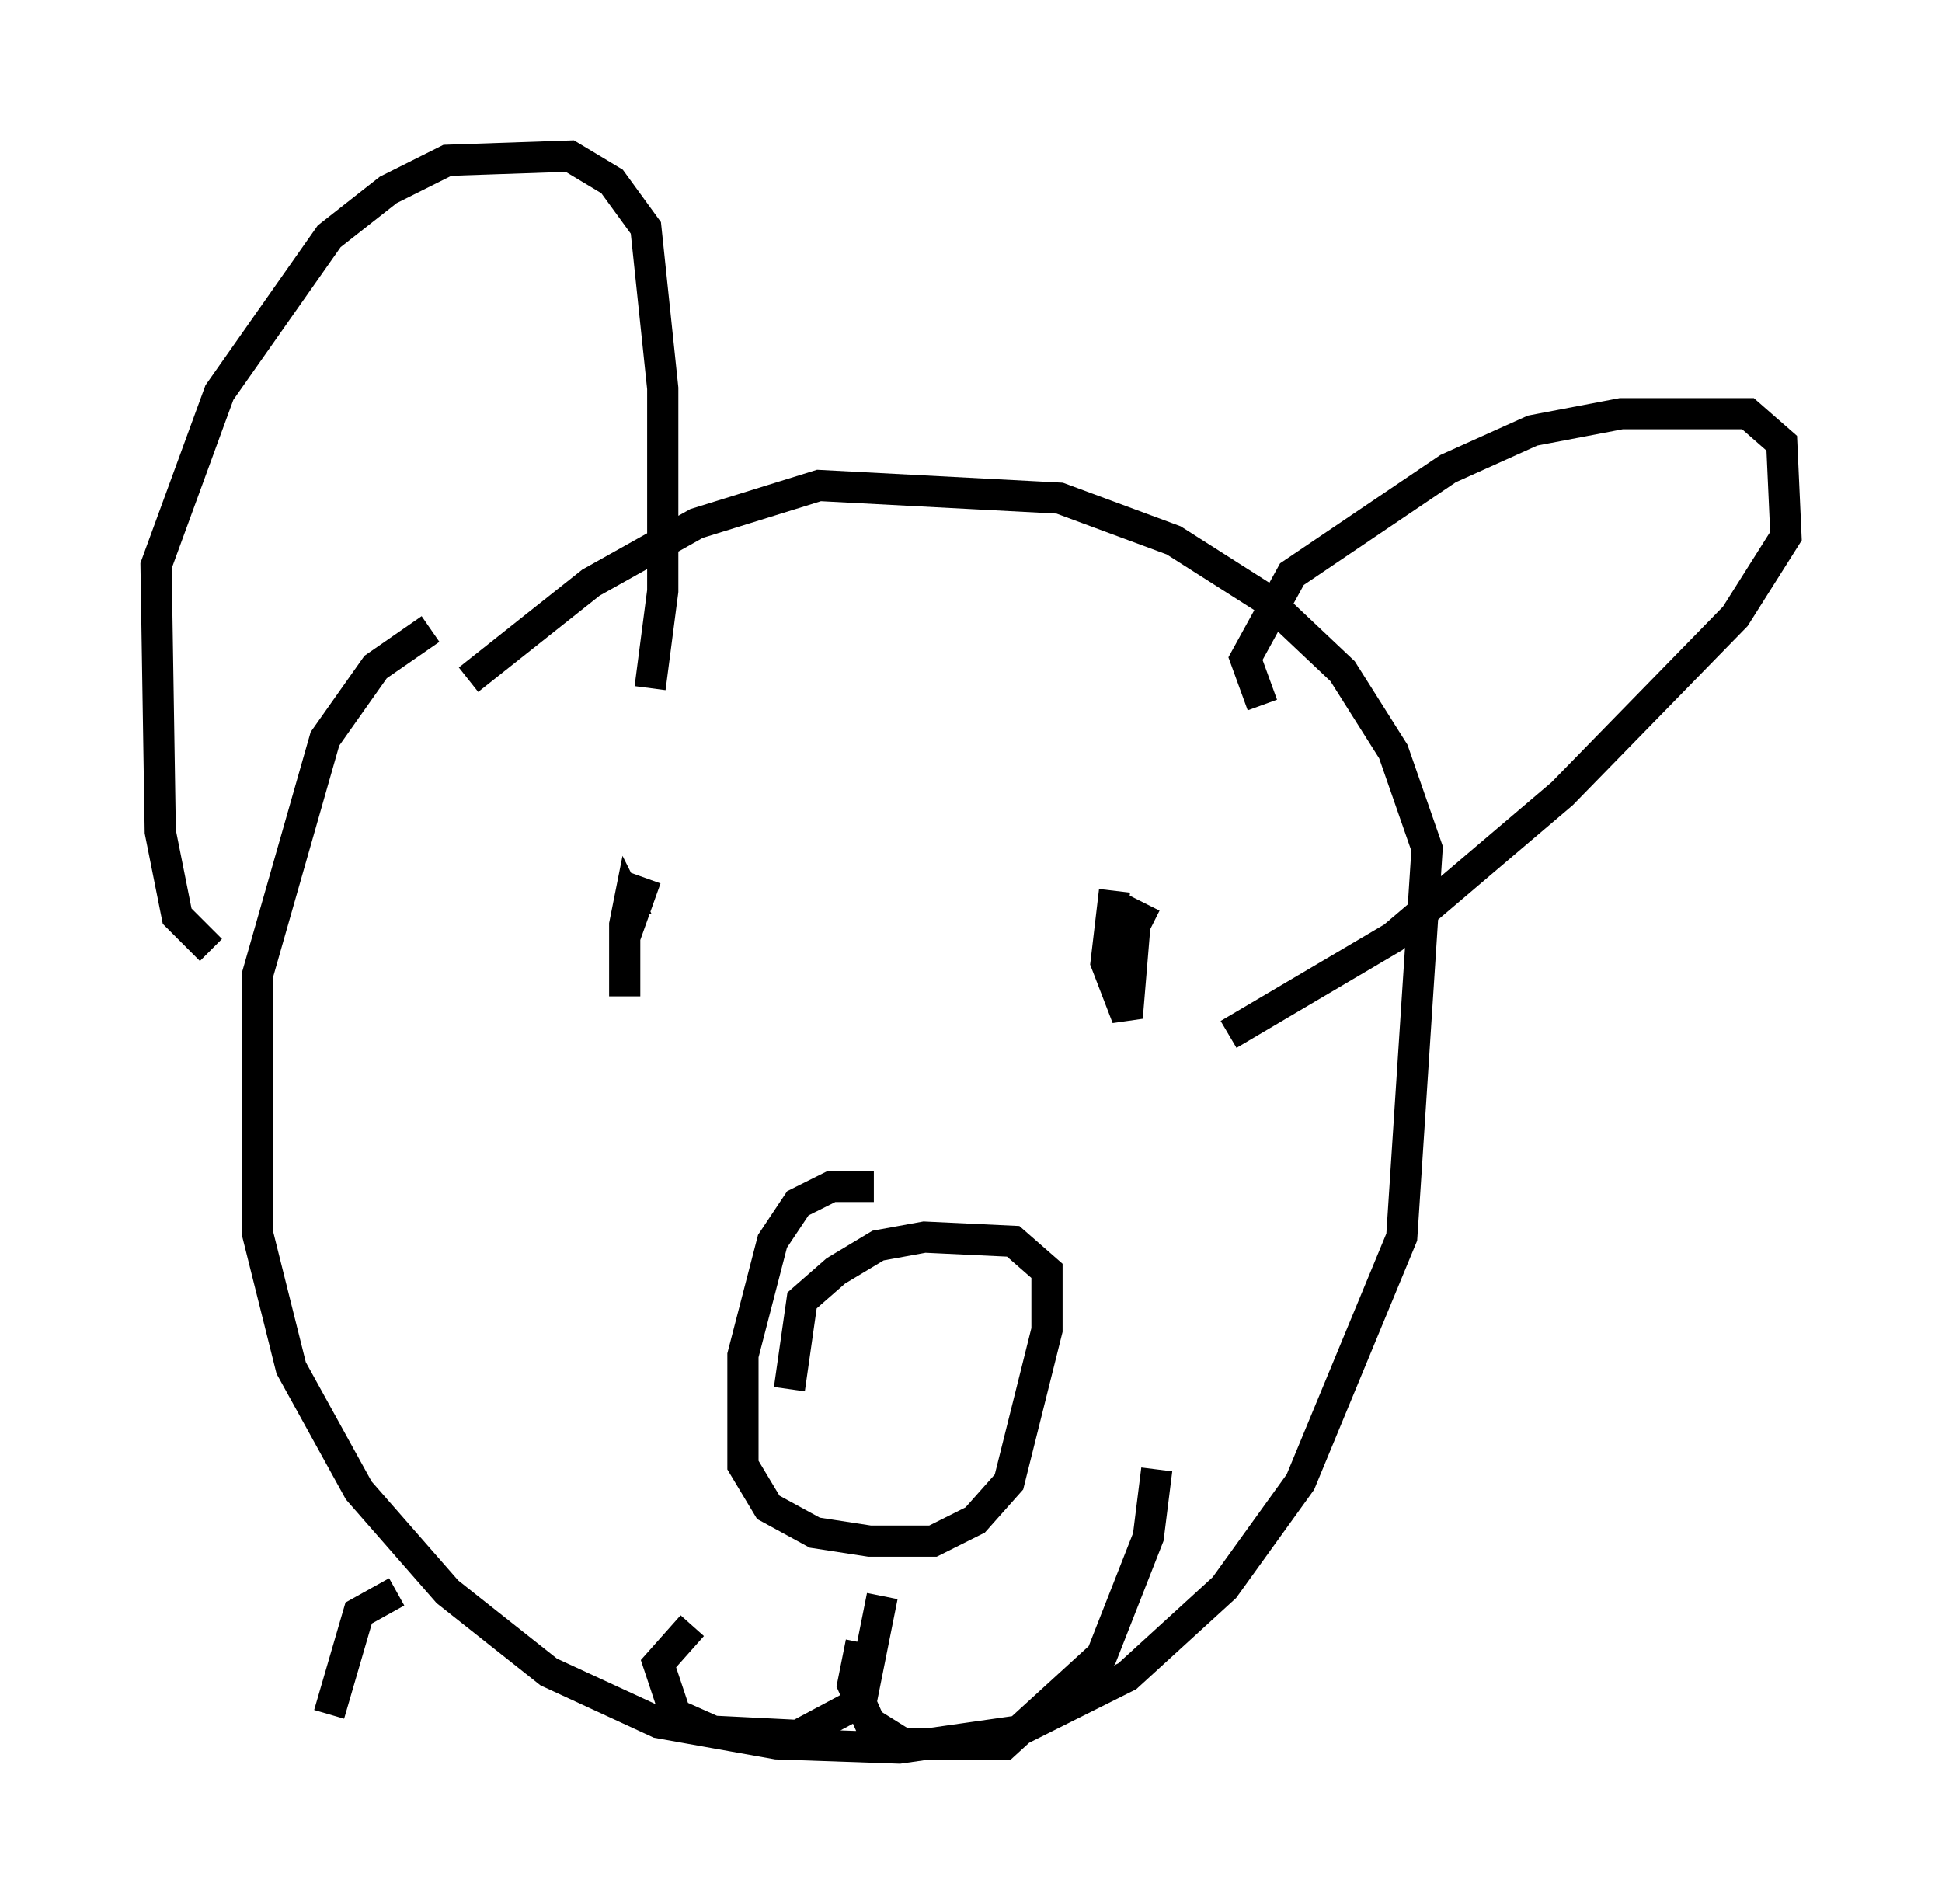 <?xml version="1.0" encoding="utf-8" ?>
<svg baseProfile="full" height="61.014" version="1.1" width="62.232" xmlns="http://www.w3.org/2000/svg" xmlns:ev="http://www.w3.org/2001/xml-events" xmlns:xlink="http://www.w3.org/1999/xlink"><defs /><rect fill="white" height="61.014" width="62.232" x="0" y="0" /><path d="M16.908, 19.479 m-3.112, 0.677 l-1.759, 1.218 -1.624, 2.3 l-2.165, 7.578 0.0, 8.254 l1.083, 4.33 2.165, 3.924 l2.842, 3.248 3.248, 2.571 l3.518, 1.624 3.789, 0.677 l3.924, 0.135 3.789, -0.541 l3.518, -1.759 3.112, -2.842 l2.436, -3.383 3.248, -7.848 l0.812, -12.449 -1.083, -3.112 l-1.624, -2.571 -2.436, -2.3 l-2.977, -1.894 -3.654, -1.353 l-7.713, -0.406 -3.924, 1.218 l-3.383, 1.894 -3.924, 3.112 m-8.254, 8.66 l-1.083, -1.083 -0.541, -2.706 l-0.135, -8.525 2.03, -5.548 l3.518, -5.007 1.894, -1.488 l1.894, -0.947 3.924, -0.135 l1.353, 0.812 1.083, 1.488 l0.541, 5.142 0.0, 6.495 l-0.406, 3.112 m19.621, 0.541 l-0.541, -1.488 1.488, -2.706 l5.007, -3.383 2.706, -1.218 l2.842, -0.541 4.059, 0.0 l1.083, 0.947 0.135, 2.977 l-1.624, 2.571 -5.548, 5.683 l-5.413, 4.601 -5.277, 3.112 m-18.674, -5.007 l-0.677, 1.894 0.0, 1.894 l0.0, -2.3 0.135, -0.677 l0.271, 0.541 m15.291, -0.947 l-0.271, 2.3 0.677, 1.759 l0.271, -3.248 0.541, 0.271 m-8.931, 8.39 l-1.353, 0.0 -1.083, 0.541 l-0.812, 1.218 -0.947, 3.654 l0.0, 3.518 0.812, 1.353 l1.488, 0.812 1.759, 0.271 l2.03, 0.0 1.353, -0.677 l1.083, -1.218 1.218, -4.871 l0.0, -1.894 -1.083, -0.947 l-2.842, -0.135 -1.488, 0.271 l-1.353, 0.812 -1.083, 0.947 l-0.406, 2.842 m2.977, 6.631 l-0.677, 3.383 -2.03, 1.083 l-2.706, -0.135 -1.218, -0.541 l-0.541, -1.624 1.083, -1.218 m5.413, 0.541 l-0.271, 1.353 0.541, 1.218 l1.083, 0.677 3.248, 0.0 l3.112, -2.842 1.488, -3.789 l0.271, -2.165 m-24.357, 3.924 l-1.218, 0.677 -0.947, 3.248 " fill="none" stroke="black" stroke-width="1" /></svg>